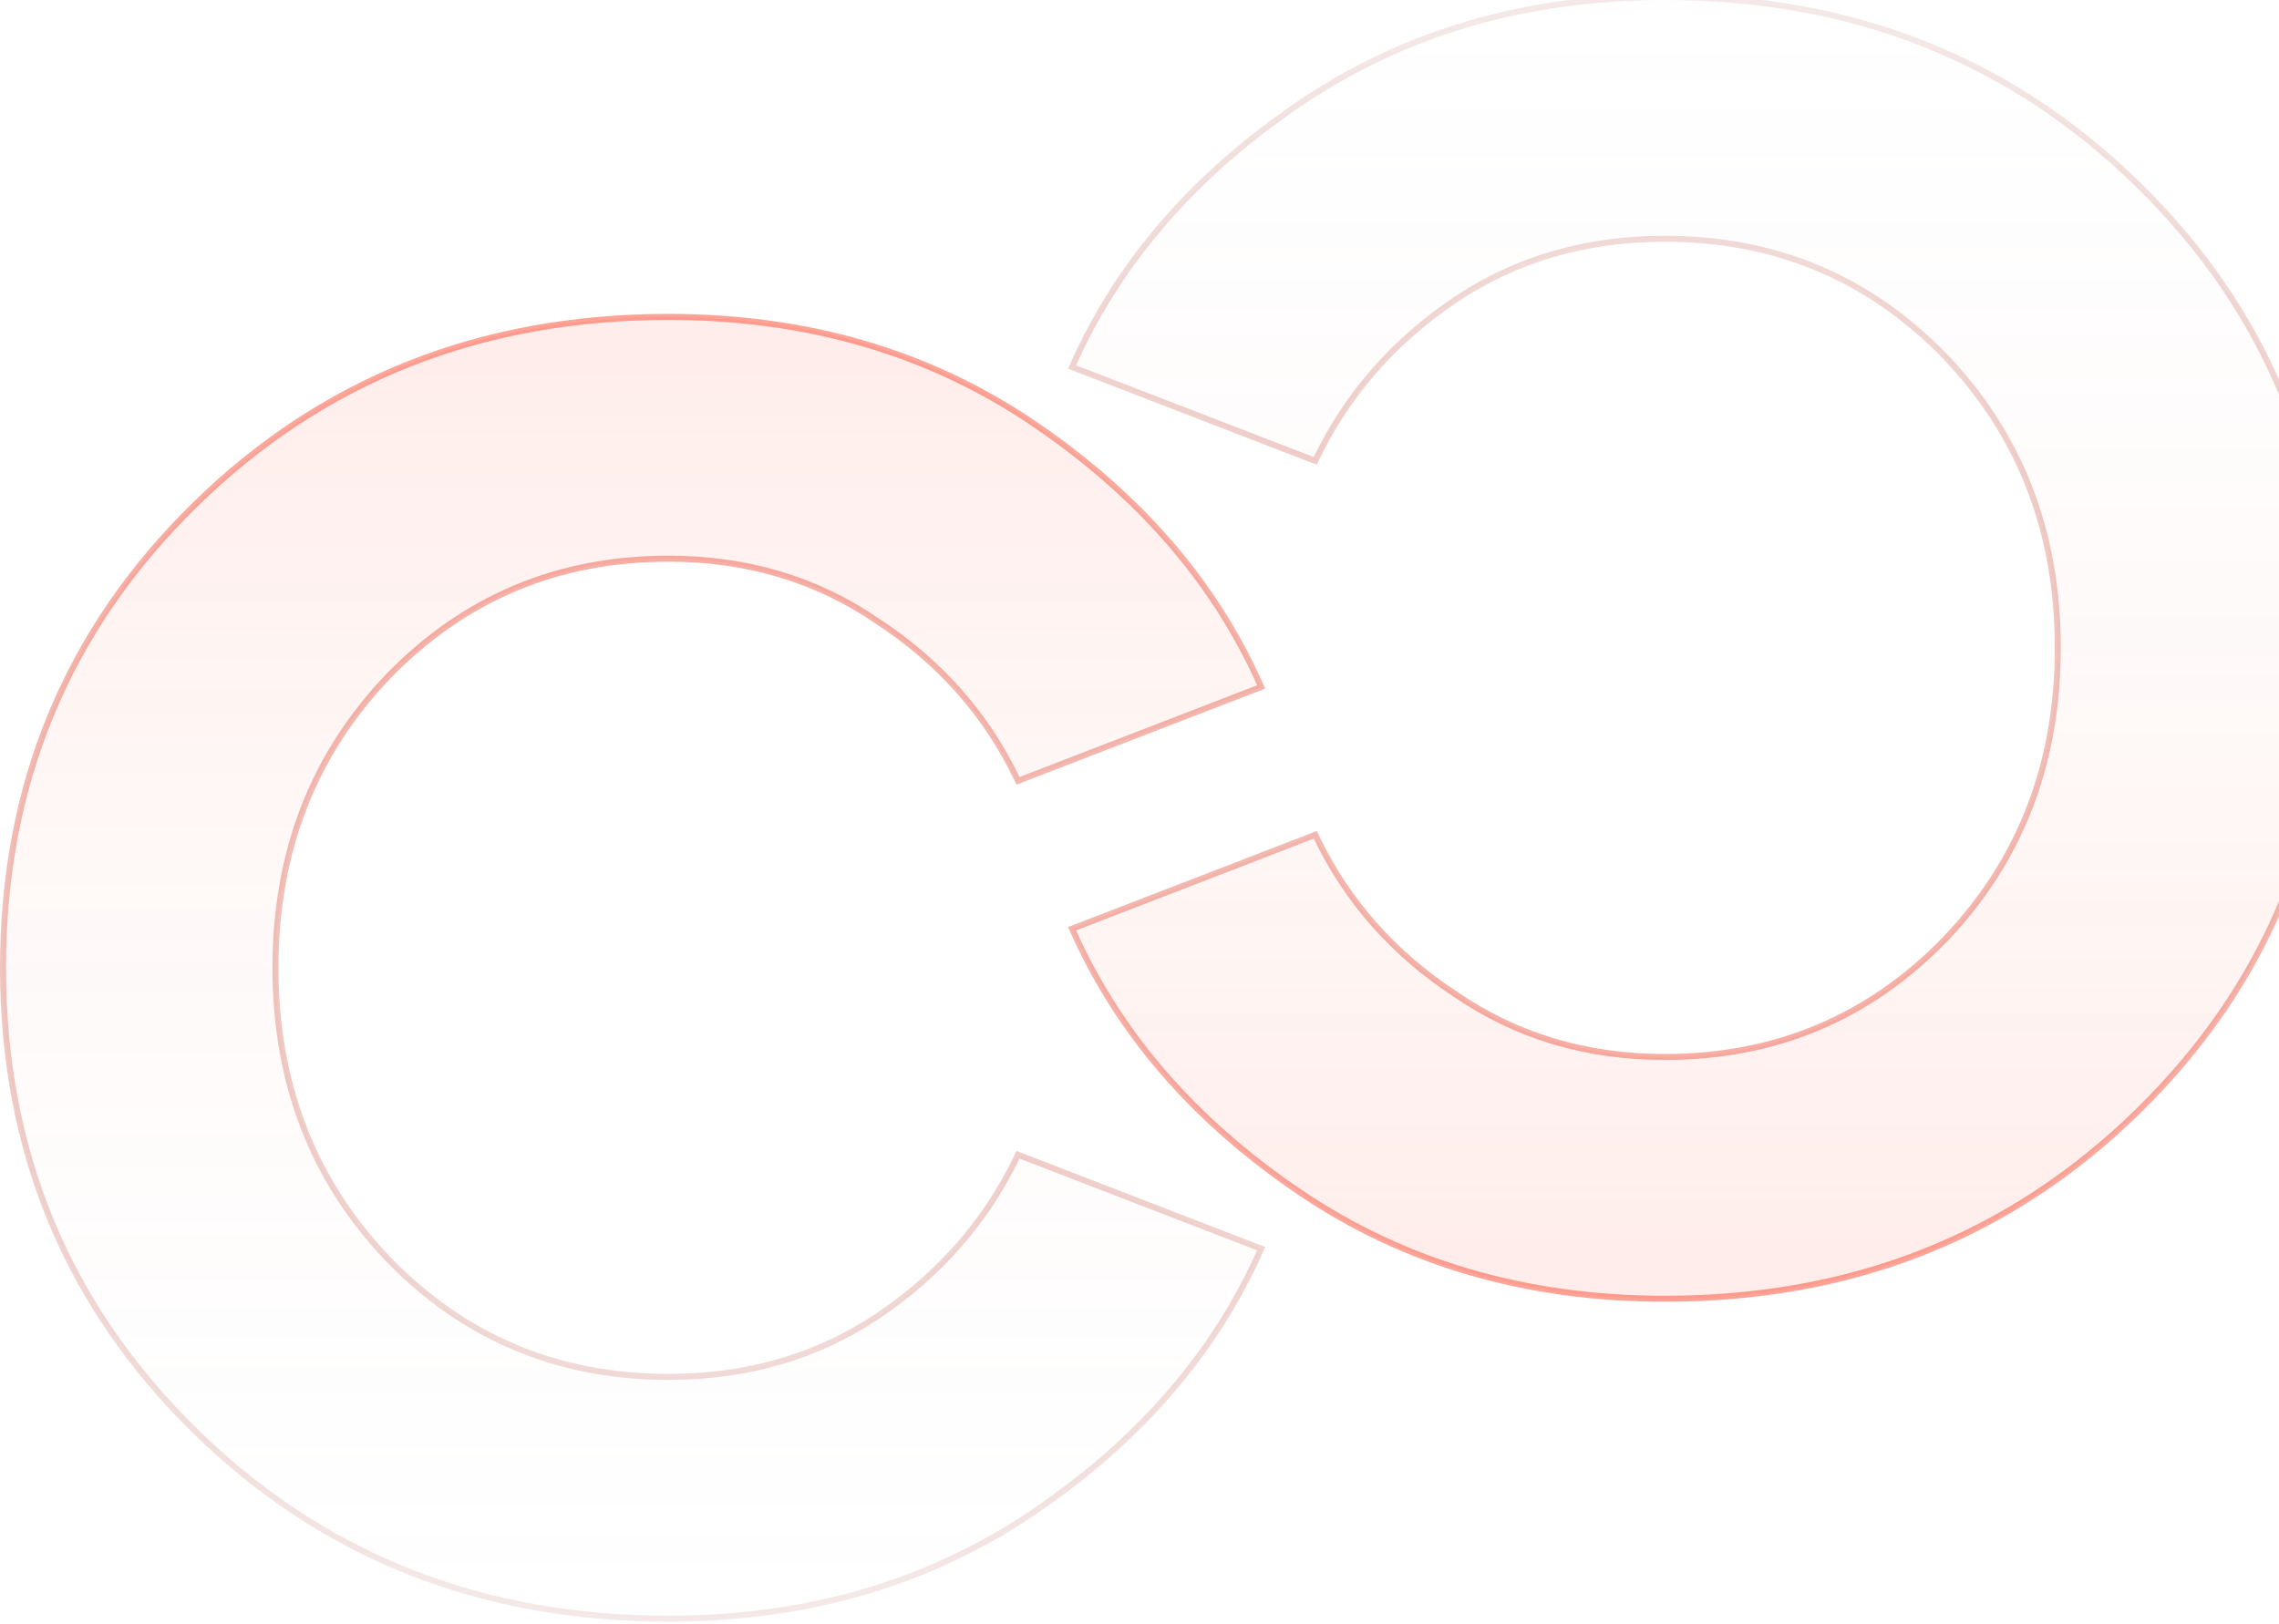 <svg xmlns="http://www.w3.org/2000/svg" width="756" height="539" fill="none"><path fill="url(#a)" stroke="url(#b)" stroke-width="2" d="m417.384 228.316.982-.38-.43-.961c-15.213-34.03-40.227-62.831-74.996-86.41-34.816-23.611-75.224-35.405-121.187-35.405-62.351 0-114.759 20.795-157.155 62.391C22.203 209.147 1 260.363 1 321.137c0 60.773 21.203 111.99 63.598 153.585 42.396 41.597 94.804 62.391 157.155 62.391 45.963 0 86.371-11.794 121.187-35.405 34.769-23.578 59.783-52.38 74.996-86.41l.43-.961-.982-.38-78.825-30.455-.861-.332-.4.831c-10.27 21.33-25.674 38.911-46.234 52.75-20.126 13.417-43.218 20.134-69.311 20.134-36.754 0-67.744-13.029-93.031-39.104-24.89-26.076-37.343-58.268-37.343-96.644 0-38.376 12.452-70.568 37.342-96.644 25.287-26.076 56.277-39.105 93.032-39.105 26.088 0 49.177 6.913 69.302 20.725l.009.006.01.006c20.554 13.44 35.955 30.82 46.224 52.147l.4.832.861-.333 78.825-30.455Z"/><path fill="url(#c)" stroke="url(#d)" stroke-width="2" d="m356.619 307.797-.982.379.429.962c15.214 34.03 40.228 62.831 74.997 86.41 34.816 23.611 75.224 35.404 121.186 35.404 62.352 0 114.76-20.794 157.156-62.39 42.395-41.596 63.598-92.813 63.598-153.586 0-60.773-21.203-111.99-63.598-153.586C667.009 19.794 614.601-1 552.25-1c-45.963 0-86.371 11.793-121.187 35.404-34.769 23.58-59.783 52.38-74.997 86.41l-.429.962.982.379 78.825 30.455.861.333.4-.832c10.27-21.329 25.674-38.911 46.234-52.75 20.126-13.416 43.218-20.134 69.311-20.134 36.754 0 67.744 13.03 93.031 39.105 24.89 26.076 37.343 58.268 37.343 96.644 0 38.376-12.452 70.568-37.342 96.643-25.287 26.077-56.277 39.106-93.033 39.106-26.087 0-49.176-6.914-69.301-20.725l-.009-.006-.01-.007c-20.554-13.439-35.955-30.819-46.224-52.146l-.4-.832-.861.333-78.825 30.455Z"/><defs><linearGradient id="a" x1="209.512" x2="209.512" y1="106.16" y2="536.113" gradientUnits="userSpaceOnUse"><stop stop-color="#FF462D" stop-opacity=".1"/><stop offset="1" stop-color="#EAEAEA" stop-opacity=".01"/></linearGradient><linearGradient id="b" x1="209.512" x2="209.512" y1="106.16" y2="536.113" gradientUnits="userSpaceOnUse"><stop stop-color="#FF462D" stop-opacity=".5"/><stop offset="1" stop-color="#992A1B" stop-opacity=".1"/></linearGradient><linearGradient id="c" x1="564.491" x2="564.491" y1="429.952" y2="0" gradientUnits="userSpaceOnUse"><stop stop-color="#FF462D" stop-opacity=".1"/><stop offset="1" stop-color="#EAEAEA" stop-opacity=".01"/></linearGradient><linearGradient id="d" x1="564.491" x2="564.491" y1="429.952" y2="0" gradientUnits="userSpaceOnUse"><stop stop-color="#FF462D" stop-opacity=".5"/><stop offset="1" stop-color="#992A1B" stop-opacity=".1"/></linearGradient></defs></svg>